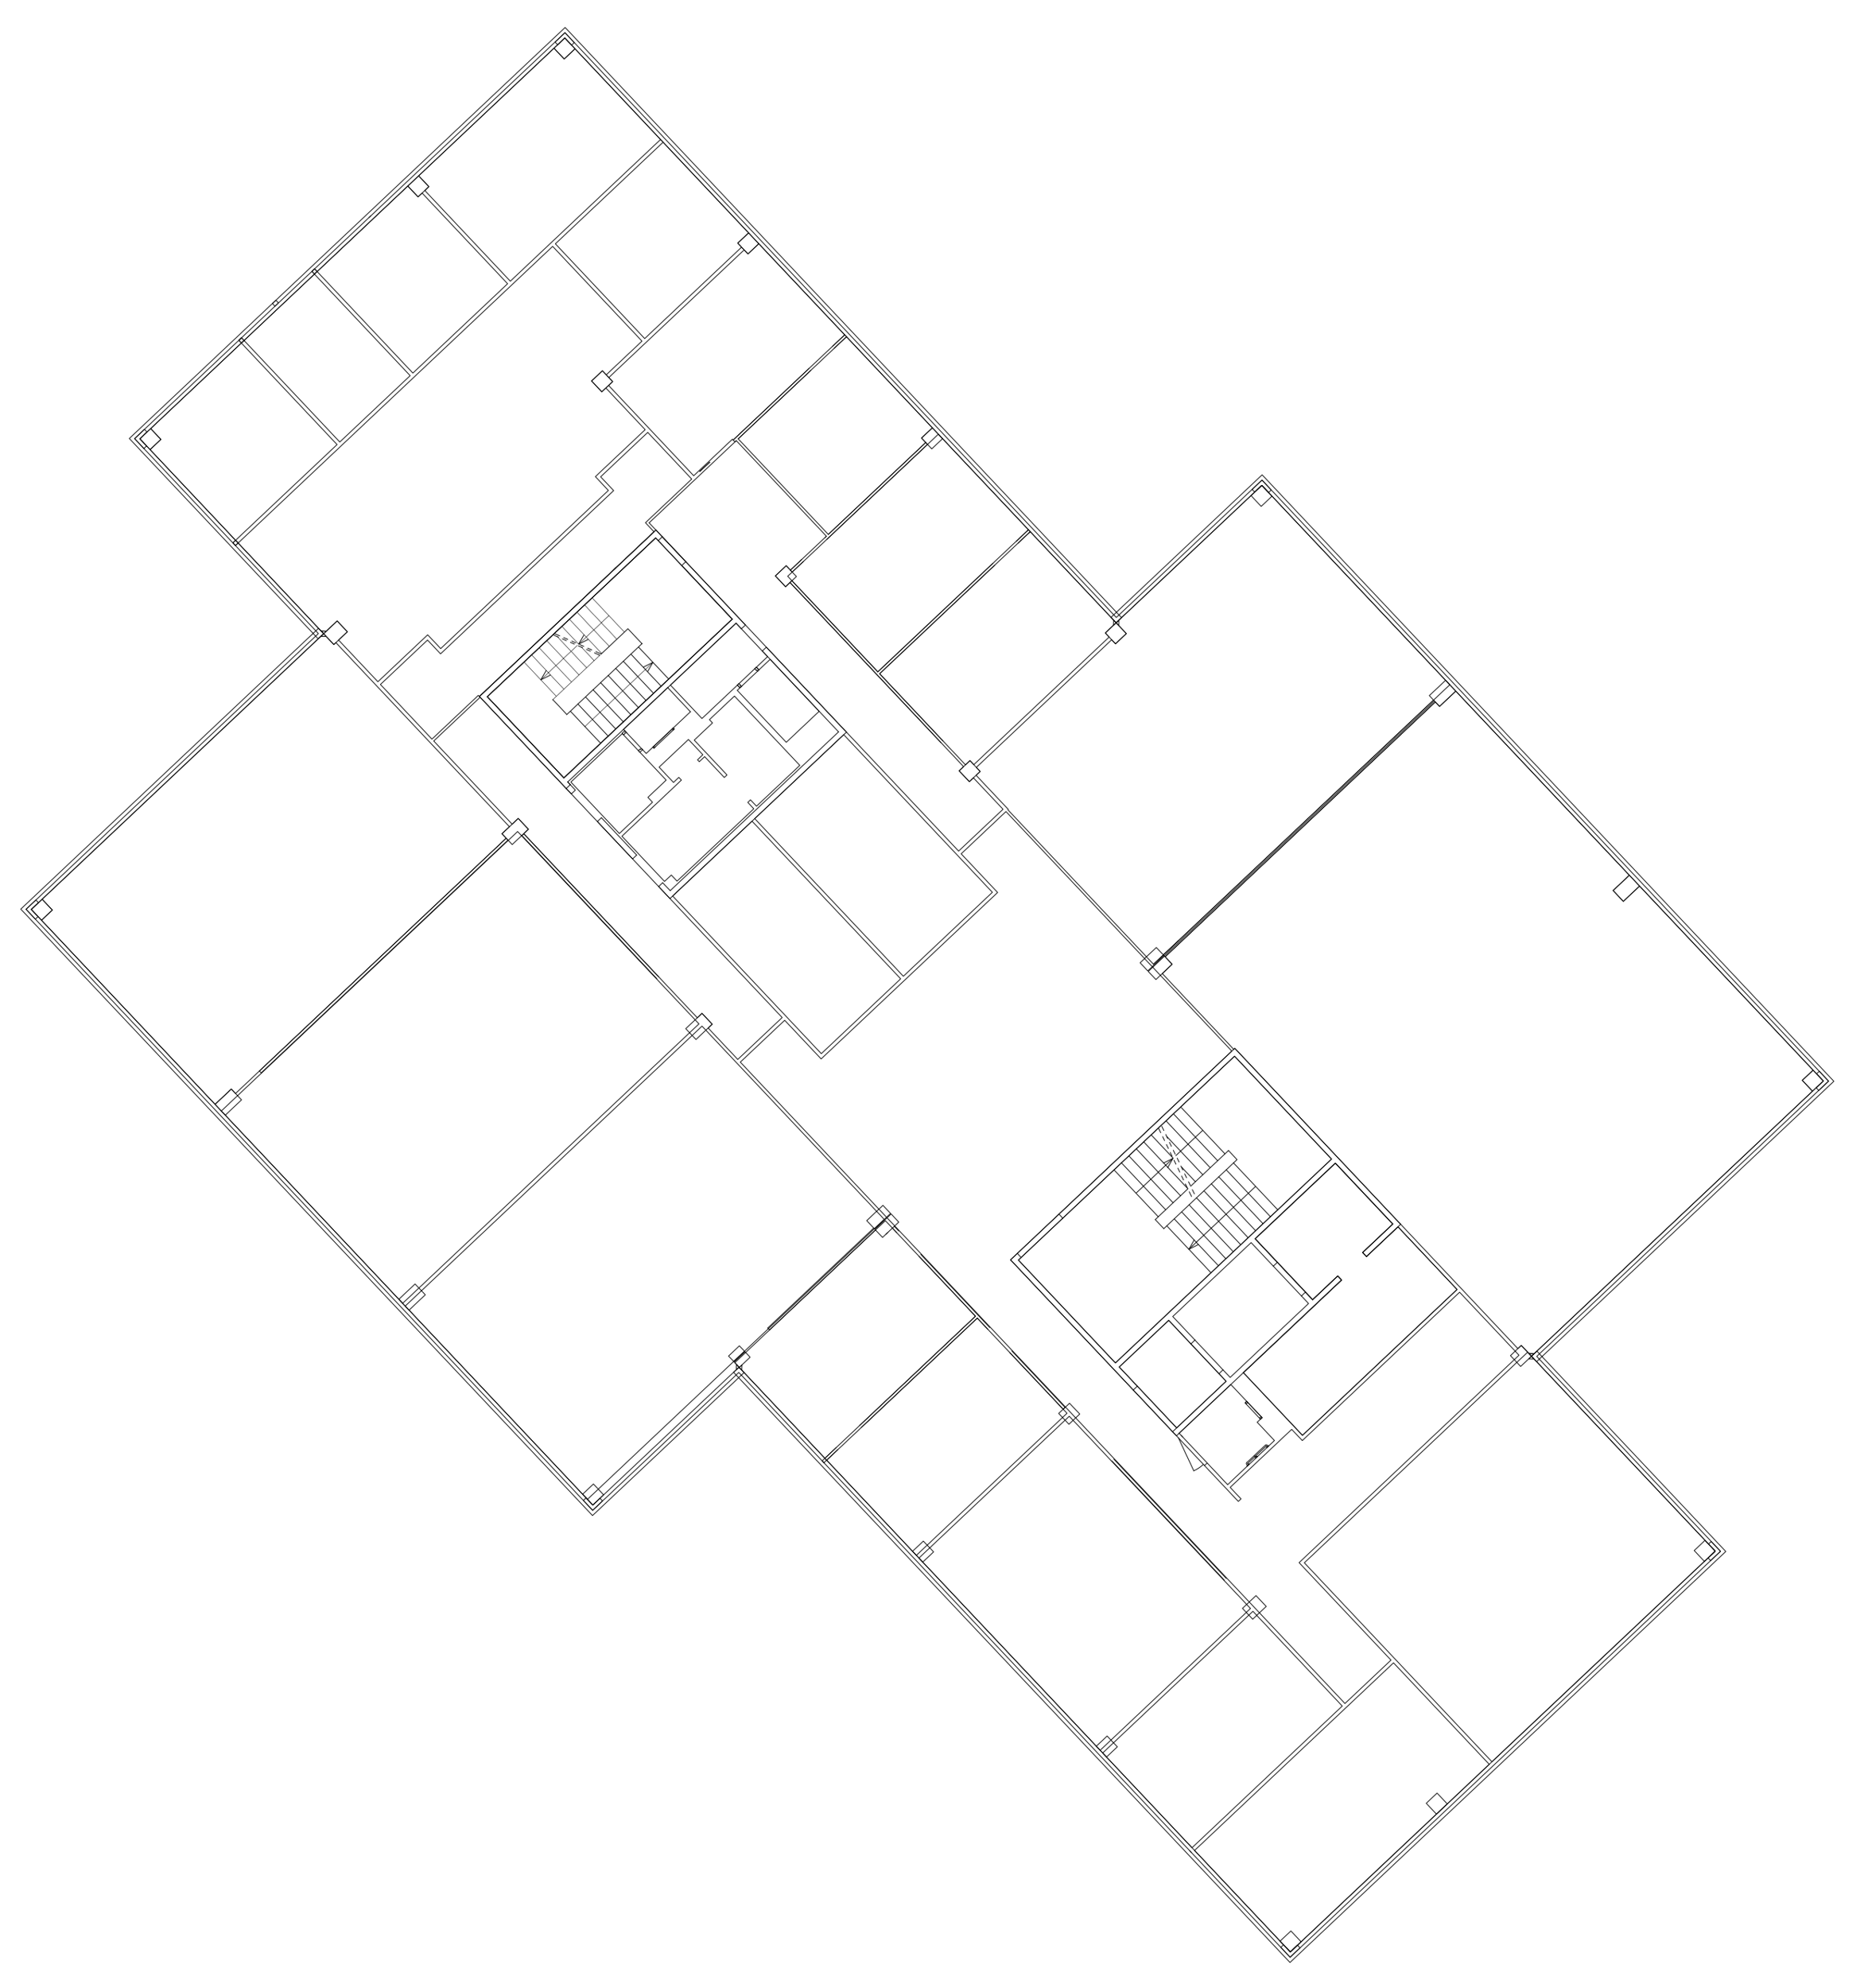<svg id="Layer_1" data-name="Layer 1" xmlns="http://www.w3.org/2000/svg" xmlns:xlink="http://www.w3.org/1999/xlink" viewBox="0 0 639.71 680.73"><defs><style>.cls-1,.cls-3,.cls-4{fill:none;}.cls-2{clip-path:url(#clip-path);}.cls-3,.cls-4{stroke:#010101;stroke-linecap:round;stroke-linejoin:round;}.cls-3{stroke-width:0.25px;}.cls-4{stroke-width:0.15px;}</style><clipPath id="clip-path"><rect class="cls-1" x="27.86" y="-74.61" width="600" height="800" transform="translate(-133.91 313.58) rotate(-43.32)"/></clipPath></defs><g class="cls-2"><line class="cls-3" x1="395.01" y1="330.13" x2="403.63" y2="322.01"/><line class="cls-3" x1="408.81" y1="503.56" x2="403.57" y2="492.33"/></g><g class="cls-2"><polyline class="cls-3" points="221.82 148.04 236.89 164.03 221.04 178.97 223.97 182.08 164.18 238.46 163.82 238.07 147.92 253.06 130.28 234.35 146.41 219.14 150.87 223.87 210.15 167.97 205.69 163.25 221.82 148.04"/><polyline class="cls-3" points="111.75 216.1 109.95 216.04 81.55 185.92 189.26 84.35 219.85 116.8 207.61 128.33 206.3 126.94 202.59 130.44 206.09 134.15 207.48 132.84 220.94 147.11 203.89 163.19 208.34 167.92 150.92 222.07 146.46 217.34 129.41 233.42 115.95 219.15 118.96 216.31 115.46 212.6 111.75 216.1"/><polyline class="cls-3" points="252.07 213.37 262.87 224.82 240.39 246.01 229.59 234.56 252.07 213.37"/><line class="cls-3" x1="195.29" y1="268.66" x2="193.9" y2="269.97"/><path class="cls-3" d="M408.81,503.56a11.4,11.4,0,0,0,3.29-2.19"/><line class="cls-3" x1="405.03" y1="492.01" x2="404.5" y2="491.46"/><line class="cls-3" x1="413.42" y1="500.91" x2="412.49" y2="501.78"/><line class="cls-3" x1="426.95" y1="500.79" x2="433.33" y2="494.78"/><line class="cls-3" x1="433.63" y1="495.09" x2="427.25" y2="501.1"/><line class="cls-3" x1="434.41" y1="494.95" x2="433.76" y2="495.56"/><line class="cls-3" x1="433.94" y1="494.79" x2="434.24" y2="495.11"/><line class="cls-3" x1="433.63" y1="495.09" x2="433.93" y2="495.41"/><polyline class="cls-3" points="433.33 494.78 433.4 494.72 433.48 494.69 433.56 494.66 433.64 494.66 433.73 494.67 433.81 494.69 433.88 494.74 433.94 494.79"/><line class="cls-3" x1="427.25" y1="501.1" x2="427.55" y2="501.42"/><polyline class="cls-3" points="426.94 501.4 426.88 501.33 426.85 501.26 426.82 501.18 426.82 501.09 426.83 501.01 426.86 500.93 426.9 500.85 426.95 500.79"/><line class="cls-3" x1="434.49" y1="495.04" x2="434.41" y2="494.95"/><line class="cls-3" x1="433.85" y1="495.66" x2="433.76" y2="495.56"/><line class="cls-3" x1="434.49" y1="495.04" x2="433.85" y2="495.66"/><line class="cls-3" x1="427.72" y1="501.26" x2="427.07" y2="501.87"/><line class="cls-3" x1="427.8" y1="501.35" x2="427.72" y2="501.26"/><line class="cls-3" x1="427.15" y1="501.97" x2="427.07" y2="501.87"/><line class="cls-3" x1="427.8" y1="501.35" x2="427.15" y2="501.97"/><line class="cls-3" x1="426.94" y1="501.4" x2="427.23" y2="501.72"/><line class="cls-3" x1="430.55" y1="498.59" x2="429.9" y2="499.2"/><line class="cls-3" x1="430.09" y1="498.43" x2="430.38" y2="498.74"/><line class="cls-3" x1="429.77" y1="498.73" x2="430.07" y2="499.04"/><line class="cls-3" x1="430.64" y1="498.68" x2="430.55" y2="498.59"/><line class="cls-3" x1="429.99" y1="499.29" x2="429.9" y2="499.2"/><line class="cls-3" x1="430.64" y1="498.68" x2="429.99" y2="499.29"/><polyline class="cls-3" points="429.45 498.44 429.5 498.44 429.55 498.44 429.6 498.46 429.64 498.49 429.68 498.52 429.71 498.56 429.73 498.6 429.74 498.65 429.75 498.7 429.75 498.75"/><polyline class="cls-3" points="431.3 485.53 431.65 485.9 432.21 485.38 431.86 485 431.3 485.53"/><polyline class="cls-3" points="426.41 480.34 426.76 480.71 427.31 480.19 426.96 479.81 426.41 480.34"/><polyline class="cls-3" points="426.41 480.34 431.65 485.9 432.21 485.38 426.96 479.81 426.41 480.34"/><line class="cls-3" x1="219.67" y1="256.26" x2="219.3" y2="256.61"/><line class="cls-3" x1="219.3" y1="256.61" x2="219.17" y2="256.47"/><line class="cls-3" x1="218.62" y1="257" x2="219.14" y2="257.56"/><line class="cls-3" x1="219.17" y1="256.47" x2="218.62" y2="257"/><line class="cls-3" x1="220.07" y1="256.68" x2="219.67" y2="256.26"/><line class="cls-3" x1="219.14" y1="257.56" x2="220.07" y2="256.68"/><line class="cls-3" x1="214.69" y1="250.98" x2="214.34" y2="250.61"/><line class="cls-3" x1="214.34" y1="250.61" x2="213.97" y2="250.96"/><line class="cls-3" x1="213.97" y1="250.96" x2="214.1" y2="251.1"/><line class="cls-3" x1="213.55" y1="251.62" x2="213.02" y2="251.07"/><line class="cls-3" x1="214.1" y1="251.1" x2="213.55" y2="251.62"/><line class="cls-3" x1="213.95" y1="250.19" x2="214.34" y2="250.61"/><line class="cls-3" x1="213.02" y1="251.07" x2="213.95" y2="250.19"/><polyline class="cls-3" points="193.9 269.97 195.65 271.83 197.04 270.52 195.29 268.66"/><line class="cls-3" x1="218.02" y1="292.76" x2="216.63" y2="294.07"/><line class="cls-3" x1="226.93" y1="302.22" x2="225.54" y2="303.53"/><line class="cls-3" x1="205.96" y1="279.97" x2="204.57" y2="281.28"/><line class="cls-3" x1="193.11" y1="266.34" x2="250.76" y2="211.98"/><line class="cls-3" x1="193.11" y1="266.34" x2="250.76" y2="211.98"/><line class="cls-3" x1="261.06" y1="222.89" x2="262.45" y2="221.58"/><line class="cls-3" x1="253.89" y1="215.29" x2="255.28" y2="213.98"/><line class="cls-3" x1="259.48" y1="229.76" x2="259.13" y2="229.39"/><line class="cls-3" x1="259.13" y1="229.39" x2="258.99" y2="229.52"/><line class="cls-3" x1="258.47" y1="228.97" x2="259.02" y2="228.44"/><line class="cls-3" x1="258.99" y1="229.52" x2="258.47" y2="228.97"/><line class="cls-3" x1="259.9" y1="229.37" x2="259.48" y2="229.76"/><line class="cls-3" x1="259.02" y1="228.44" x2="259.9" y2="229.37"/><line class="cls-3" x1="254.2" y1="234.75" x2="253.82" y2="235.1"/><line class="cls-3" x1="253.82" y1="235.1" x2="253.48" y2="234.72"/><line class="cls-3" x1="253.48" y1="234.72" x2="253.61" y2="234.59"/><line class="cls-3" x1="253.09" y1="234.04" x2="252.53" y2="234.56"/><line class="cls-3" x1="253.61" y1="234.59" x2="253.09" y2="234.04"/><line class="cls-3" x1="253.41" y1="235.49" x2="253.82" y2="235.1"/><line class="cls-3" x1="252.53" y1="234.56" x2="253.41" y2="235.49"/><polyline class="cls-3" points="223.98 255.44 223.61 255.79 223.96 256.16 224.33 255.81 223.98 255.44"/><polyline class="cls-3" points="230.56 249.24 230.19 249.59 230.54 249.96 230.91 249.61 230.56 249.24"/><polyline class="cls-3" points="230.56 249.24 223.61 255.79 223.96 256.16 230.91 249.61 230.56 249.24"/><line class="cls-3" x1="253.41" y1="235.49" x2="252.53" y2="234.56"/><line class="cls-3" x1="259.9" y1="229.37" x2="259.02" y2="228.44"/><line class="cls-3" x1="194.42" y1="267.73" x2="195.29" y2="268.66"/><line class="cls-3" x1="225.54" y1="303.53" x2="229.43" y2="307.65"/><line class="cls-3" x1="204.57" y1="281.28" x2="216.63" y2="294.07"/><line class="cls-3" x1="289.87" y1="250.66" x2="262.45" y2="221.58"/><line class="cls-3" x1="194.42" y1="267.73" x2="252.07" y2="213.37"/><line class="cls-3" x1="195.29" y1="268.66" x2="194.42" y2="267.73"/><line class="cls-3" x1="218.02" y1="292.76" x2="205.96" y2="279.97"/><line class="cls-3" x1="229.51" y1="304.95" x2="226.93" y2="302.22"/><line class="cls-3" x1="287.17" y1="250.58" x2="229.51" y2="304.95"/><line class="cls-3" x1="261.06" y1="222.89" x2="287.17" y2="250.58"/><line class="cls-3" x1="252.07" y1="213.37" x2="253.89" y2="215.29"/><line class="cls-3" x1="289.87" y1="250.66" x2="229.43" y2="307.65"/><polyline class="cls-3" points="212.98 286.31 233.35 267.1 232.47 266.17 230.64 267.9 225.71 262.66 235.76 253.18 240.7 258.41 238.87 260.14 239.48 260.79 241.31 259.06 248.04 266.2 248.97 265.33 237.74 253.41 244 247.51 242.95 246.4 251.52 238.32 273.9 262.05 259.07 276.03 257.01 273.85 256.09 274.73 258.14 276.91 231.86 301.69 229.89 299.6 227.58 301.79 212.98 286.31 212.98 286.31"/><polyline class="cls-3" points="195.5 267.77 213.11 251.16 228.14 267.1 221.88 273 223.46 274.67 212.1 285.38 195.5 267.77 195.5 267.77"/><line class="cls-3" x1="236.45" y1="243.69" x2="236.45" y2="243.69"/><line class="cls-3" x1="228.67" y1="235.44" x2="228.67" y2="235.44"/><line class="cls-3" x1="228.67" y1="235.44" x2="228.67" y2="235.44"/><polyline class="cls-3" points="228.67 235.44 213.51 249.73 221.29 257.98 236.45 243.69 228.67 235.44"/><polyline class="cls-3" points="252.48 236.36 269.26 254.16 280.52 243.54 263.74 225.74 252.48 236.36"/><line class="cls-3" x1="425.8" y1="469.97" x2="425.8" y2="469.97"/><polyline class="cls-3" points="425.8 469.97 446.04 491.43 498.98 441.5 478.75 420.05 467.96 430.22 466.65 428.83 476.97 419.09 457.3 398.24 429.84 424.13 449.51 444.99 458.12 436.87 459.43 438.26 425.8 469.97"/><line class="cls-3" x1="399.01" y1="327.59" x2="399.01" y2="327.59"/><polyline class="cls-3" points="399.01 327.59 401.41 330.14 398.03 333.33 422.49 359.27 422.86 358.92 519.81 461.74 520.97 460.64 523.59 463.43 525.39 463.48 620.7 373.6 617.21 369.89 620.91 366.4 561.48 303.37 555.92 308.61 552.42 304.9 557.98 299.66 498.55 236.63 492.98 241.87 491.54 240.34 399.01 327.59"/><line class="cls-3" x1="243.06" y1="158.22" x2="239.64" y2="161.43"/><line class="cls-3" x1="243.06" y1="158.22" x2="239.64" y2="161.43"/><line class="cls-3" x1="222.3" y1="179.01" x2="222.3" y2="179.01"/><polyline class="cls-3" points="222.3 179.01 251.69 151.3 252.15 150.87 283.01 183.59 270.68 195.21 269.28 193.73 269.24 193.68 265.53 197.18 269.02 200.89 270.55 199.44 329.99 262.48 328.46 263.92 331.96 267.63 333.35 266.32 343.49 277.07 328.28 291.4 222.3 179.01"/><line class="cls-3" x1="148.53" y1="253.71" x2="148.53" y2="253.71"/><polyline class="cls-3" points="148.53 253.71 164.43 238.72 267.85 348.39 252.65 362.73 242.51 351.98 243.9 350.66 240.4 346.96 238.79 348.47 179.35 285.44 180.96 283.92 177.47 280.22 175.38 282.18 148.53 253.71"/><polyline class="cls-3" points="79.75 185.87 80.62 186.79 81.55 185.92 80.67 184.99 79.75 185.87"/><polyline class="cls-3" points="81.78 116.53 82.66 117.45 83.58 116.58 82.71 115.65 81.78 116.53"/><polyline class="cls-3" points="106.81 92.93 107.68 93.85 108.61 92.98 107.73 92.05 106.81 92.93"/><polyline class="cls-3" points="425.49 550.67 428.99 554.38 433.62 550.01 430.13 546.3 425.49 550.67"/><polyline class="cls-3" points="110.83 216.97 114.32 220.68 118.96 216.31 115.46 212.6 110.83 216.97"/><polyline class="cls-3" points="208.41 131.96 209.8 130.65 208.49 129.26 254.84 85.56 256.15 86.95 259.85 83.45 289.27 114.64 251.08 150.65 250.81 150.38 237.56 162.88 208.41 131.96"/><line class="cls-3" x1="251.08" y1="150.65" x2="251.69" y2="151.3"/><line class="cls-3" x1="403.8" y1="490.71" x2="403.8" y2="490.71"/><polyline class="cls-3" points="403.8 490.71 421.5 474.02 432.21 485.38 430.54 486.95 436.44 493.21 420.41 508.33 403.8 490.71"/><line class="cls-3" x1="111.7" y1="217.9" x2="111.7" y2="217.9"/><polyline class="cls-3" points="111.7 217.9 109.9 217.85 108.97 218.72 14.43 307.88 17.92 311.58 14.21 315.08 73.65 378.11 79.21 372.87 80.65 374.4 173.35 286.99 171.91 285.46 174.46 283.06 115.02 220.02 114.32 220.68 111.7 217.9"/><polyline class="cls-3" points="82.66 117.45 51.6 146.74 55.1 150.44 51.39 153.94 80.67 184.99 115.43 152.22 82.66 117.45"/><line class="cls-3" x1="107.68" y1="93.85" x2="107.68" y2="93.85"/><polyline class="cls-3" points="107.68 93.85 140.46 128.62 116.36 151.34 83.58 116.58 107.68 93.85"/><polyline class="cls-3" points="173.83 97.15 144.55 66.1 143.16 67.41 139.66 63.7 108.61 92.98 141.39 127.74 173.83 97.15 173.83 97.15"/><line class="cls-3" x1="227.08" y1="48.69" x2="227.08" y2="48.69"/><polyline class="cls-3" points="227.08 48.69 256.36 79.74 252.65 83.24 253.96 84.63 220.78 115.92 190.19 83.48 227.08 48.69"/><line class="cls-3" x1="189.72" y1="16.5" x2="189.72" y2="16.5"/><polyline class="cls-3" points="189.72 16.5 193.21 20.21 196.92 16.71 226.2 47.76 174.76 96.28 145.48 65.22 146.87 63.91 143.37 60.2 189.72 16.5"/><line class="cls-3" x1="458.12" y1="436.87" x2="459.43" y2="438.26"/><line class="cls-3" x1="466.65" y1="428.83" x2="467.96" y2="430.22"/><polyline class="cls-3" points="224.54 184.17 250.76 211.98 193.11 266.34 166.88 238.54 224.54 184.17"/><polyline class="cls-3" points="422.78 361.62 455.99 396.85 381.98 466.64 348.76 431.42 422.78 361.62"/><polyline class="cls-3" points="257.54 281.15 308.44 335.13 281.26 360.76 230.36 306.78 257.54 281.15"/><polyline class="cls-3" points="258.46 280.28 309.36 334.25 339.84 305.51 288.94 251.54 258.46 280.28"/><polyline class="cls-3" points="352.81 182.03 382.22 213.22 378.52 216.72 379.83 218.11 333.48 261.81 332.17 260.42 330.64 261.87 301.23 230.67 352.81 182.03"/><polyline class="cls-3" points="300.62 230.03 269.76 197.3 321.35 148.66 352.2 181.38 300.62 230.03"/><polyline class="cls-3" points="432.12 166.18 496.49 234.45 395.01 330.13 345.15 277.25 345.29 277.12 334.27 265.44 335.67 264.13 334.35 262.74 380.7 219.04 382.01 220.43 385.72 216.93 382.22 213.22 432.12 166.18"/><polyline class="cls-3" points="400.23 452.06 419.89 472.92 402.95 488.89 383.29 468.03 400.23 452.06"/><polyline class="cls-3" points="499.85 442.43 520.19 464 444.88 535.02 476.35 568.39 460.59 583.25 253.52 363.65 268.72 349.32 281.2 362.56 341.64 305.57 329.16 292.33 344.5 277.86 421.84 359.88 346.06 431.34 424.07 514.06 424.99 513.19 421.28 509.25 442.35 489.38 445.98 493.23 499.85 442.43"/><polyline class="cls-3" points="510.92 603.2 446.68 535.07 523.15 462.96 587.4 531.09 510.92 603.2"/><polyline class="cls-3" points="477.22 569.32 510 604.08 441.87 668.32 409.09 633.56 477.22 569.32"/><polyline class="cls-3" points="377.62 600.19 408.21 632.63 459.66 584.12 429.07 551.68 377.62 600.19"/><polyline class="cls-3" points="366.18 484.89 428.24 550.71 376.75 599.26 314.69 533.45 366.18 484.89"/><polyline class="cls-3" points="334.68 451.3 365.4 483.88 313.81 532.52 283.09 499.94 334.68 451.3"/><polyline class="cls-3" points="282.48 499.29 251.63 466.57 303.21 417.93 334.06 450.65 282.48 499.29"/><polyline class="cls-3" points="138.77 447.17 201.18 513.35 302.82 417.51 240.41 351.33 138.77 447.17"/><polyline class="cls-3" points="75.79 380.38 137.89 446.24 239.36 350.56 177.26 284.7 75.79 380.38"/><line class="cls-3" x1="81.78" y1="116.53" x2="82.71" y2="115.65"/><line class="cls-3" x1="289.88" y1="115.29" x2="289.88" y2="115.29"/><polyline class="cls-3" points="289.88 115.29 319.29 146.48 315.58 149.98 317.02 151.51 283.65 182.97 252.8 150.25 289.88 115.29"/><polyline class="cls-3" points="79.75 185.87 80.62 186.79 81.55 185.92 80.67 184.99 79.75 185.87"/><polyline class="cls-3" points="81.78 116.53 82.66 117.45 83.58 116.58 82.71 115.65 81.78 116.53"/><polyline class="cls-3" points="106.81 92.93 107.68 93.85 108.61 92.98 107.73 92.05 106.81 92.93"/><line class="cls-3" x1="226.81" y1="183.79" x2="234.85" y2="192.31"/><line class="cls-3" x1="233.46" y1="193.62" x2="225.41" y2="185.1"/><line class="cls-3" x1="226.81" y1="183.79" x2="234.85" y2="192.31"/><polyline class="cls-3" points="188.48 231.13 185.21 232.76 187.03 229.6"/></g><g class="cls-2"><line class="cls-4" x1="197.71" y1="220.98" x2="185.21" y2="232.76"/></g><g class="cls-2"><line class="cls-3" x1="189.32" y1="239.54" x2="194.12" y2="244.63"/><line class="cls-3" x1="215.04" y1="215.28" x2="219.85" y2="220.38"/><polyline class="cls-3" points="220.33 228.41 223.6 226.78 221.78 229.94"/><polyline class="cls-3" points="201.43 218.92 198.16 220.55 199.97 217.38"/><line class="cls-3" x1="205.42" y1="224.35" x2="203.57" y2="223.55"/><line class="cls-3" x1="202.2" y1="222.94" x2="200.83" y2="222.34"/><line class="cls-3" x1="199.46" y1="221.74" x2="198.08" y2="221.14"/><line class="cls-3" x1="196.71" y1="220.54" x2="195.34" y2="219.94"/><line class="cls-3" x1="193.97" y1="219.34" x2="192.59" y2="218.74"/><line class="cls-3" x1="191.22" y1="218.14" x2="189.38" y2="217.33"/><line class="cls-3" x1="219.85" y1="220.38" x2="219.85" y2="220.38"/><line class="cls-3" x1="219.85" y1="220.38" x2="194.12" y2="244.63"/></g><g class="cls-2"><line class="cls-4" x1="189.32" y1="239.54" x2="189.32" y2="239.54"/><line class="cls-4" x1="205.42" y1="224.35" x2="189.32" y2="239.54"/></g><g class="cls-2"><line class="cls-3" x1="215.04" y1="215.28" x2="205.88" y2="223.92"/><line class="cls-3" x1="205.88" y1="223.92" x2="204.04" y2="223.11"/><line class="cls-3" x1="202.66" y1="222.51" x2="201.29" y2="221.91"/><line class="cls-3" x1="199.92" y1="221.31" x2="198.55" y2="220.7"/><line class="cls-3" x1="197.17" y1="220.1" x2="195.8" y2="219.5"/><line class="cls-3" x1="194.43" y1="218.9" x2="193.06" y2="218.3"/><line class="cls-3" x1="191.69" y1="217.7" x2="189.84" y2="216.89"/><line class="cls-3" x1="218.64" y1="221.51" x2="229" y2="232.5"/><line class="cls-3" x1="216.05" y1="223.96" x2="226.41" y2="234.94"/><line class="cls-3" x1="213.46" y1="226.4" x2="223.82" y2="237.38"/><line class="cls-3" x1="210.87" y1="228.84" x2="221.23" y2="239.83"/><line class="cls-3" x1="208.28" y1="231.28" x2="218.64" y2="242.27"/><line class="cls-3" x1="205.69" y1="233.73" x2="216.05" y2="244.71"/><line class="cls-3" x1="203.1" y1="236.17" x2="213.46" y2="247.15"/><line class="cls-3" x1="200.51" y1="238.61" x2="210.87" y2="249.6"/><line class="cls-3" x1="197.92" y1="241.06" x2="208.28" y2="252.04"/></g><g class="cls-2"><line class="cls-4" x1="202.78" y1="204.69" x2="213.83" y2="216.42"/><line class="cls-4" x1="200.19" y1="207.13" x2="211.24" y2="218.86"/><line class="cls-4" x1="197.6" y1="209.58" x2="208.65" y2="221.3"/><line class="cls-4" x1="195.01" y1="212.02" x2="206.06" y2="223.74"/><line class="cls-4" x1="199.16" y1="221.61" x2="203.47" y2="226.19"/><line class="cls-4" x1="192.42" y1="214.46" x2="198.13" y2="220.52"/><line class="cls-4" x1="190.82" y1="217.96" x2="200.88" y2="228.63"/><line class="cls-4" x1="187.24" y1="219.35" x2="198.29" y2="231.07"/><line class="cls-4" x1="184.65" y1="221.79" x2="195.7" y2="233.51"/><line class="cls-4" x1="182.06" y1="224.23" x2="193.11" y2="235.96"/><line class="cls-4" x1="208.52" y1="210.79" x2="198.18" y2="220.54"/></g><g class="cls-2"><line class="cls-3" x1="195.33" y1="243.5" x2="205.69" y2="254.48"/></g><g class="cls-2"><line class="cls-4" x1="179.47" y1="226.67" x2="190.52" y2="238.4"/><line class="cls-4" x1="200.29" y1="248.76" x2="223.6" y2="226.78"/></g><g class="cls-2"><line class="cls-3" x1="225.41" y1="185.1" x2="224.54" y2="184.17"/><line class="cls-3" x1="225.41" y1="185.1" x2="226.86" y2="183.73"/><line class="cls-3" x1="234.85" y1="192.31" x2="233.46" y2="193.62"/><line class="cls-3" x1="363.96" y1="417.08" x2="349.69" y2="430.54"/><line class="cls-3" x1="362.65" y1="415.69" x2="348.38" y2="429.15"/><line class="cls-3" x1="388.1" y1="475.92" x2="401.56" y2="490.2"/><line class="cls-3" x1="389.49" y1="474.61" x2="402.95" y2="488.89"/><line class="cls-3" x1="418.83" y1="469.01" x2="409.22" y2="458.81"/><line class="cls-3" x1="407.83" y1="460.12" x2="417.44" y2="470.32"/><line class="cls-3" x1="436.05" y1="433.51" x2="437.44" y2="432.2"/><line class="cls-3" x1="445.67" y1="443.71" x2="447.06" y2="442.39"/><line class="cls-3" x1="407.83" y1="460.12" x2="409.22" y2="458.81"/><line class="cls-3" x1="417.44" y1="470.32" x2="418.83" y2="469.01"/><polyline class="cls-3" points="417.44 470.32 419.89 472.92 402.95 488.89"/><polyline class="cls-3" points="389.49 474.61 383.29 468.03 400.23 452.06 407.83 460.12"/><polyline class="cls-3" points="409.22 458.81 401.62 450.75 428.45 425.44 448.12 446.3 421.28 471.61 418.83 469.01"/><line class="cls-3" x1="458.12" y1="436.87" x2="449.51" y2="444.99"/><polyline class="cls-3" points="474.73 416.71 476.97 419.09 466.65 428.83"/><line class="cls-3" x1="449.51" y1="444.99" x2="449.51" y2="444.99"/><polyline class="cls-3" points="449.51 444.99 429.84 424.13 457.3 398.24 474.73 416.71"/><line class="cls-3" x1="389.49" y1="474.61" x2="388.1" y2="475.92"/><line class="cls-3" x1="402.95" y1="488.89" x2="401.56" y2="490.2"/><line class="cls-3" x1="349.69" y1="430.54" x2="348.38" y2="429.15"/><line class="cls-3" x1="363.96" y1="417.08" x2="362.65" y2="415.69"/><polyline class="cls-3" points="410.4 426.1 407.13 427.73 408.95 424.56"/><polyline class="cls-3" points="398.44 398.21 401.71 396.58 399.89 399.75"/><line class="cls-3" x1="409.02" y1="408.75" x2="408.32" y2="407.31"/><line class="cls-3" x1="407.67" y1="405.96" x2="407.02" y2="404.61"/><line class="cls-3" x1="406.37" y1="403.26" x2="405.72" y2="401.92"/><line class="cls-3" x1="405.07" y1="400.57" x2="404.42" y2="399.22"/><line class="cls-3" x1="403.77" y1="397.87" x2="403.12" y2="396.52"/><line class="cls-3" x1="402.46" y1="395.17" x2="401.81" y2="393.82"/><line class="cls-3" x1="401.16" y1="392.47" x2="400.51" y2="391.12"/><line class="cls-3" x1="399.86" y1="389.77" x2="399.21" y2="388.42"/><line class="cls-3" x1="398.56" y1="387.07" x2="397.87" y2="385.64"/><line class="cls-3" x1="408.04" y1="409.66" x2="407.26" y2="408.05"/><line class="cls-3" x1="406.61" y1="406.7" x2="405.96" y2="405.35"/><line class="cls-3" x1="405.31" y1="404" x2="404.66" y2="402.65"/><line class="cls-3" x1="404.01" y1="401.3" x2="403.36" y2="399.95"/><line class="cls-3" x1="402.71" y1="398.6" x2="402.06" y2="397.25"/><line class="cls-3" x1="401.41" y1="395.9" x2="400.75" y2="394.56"/><line class="cls-3" x1="400.1" y1="393.21" x2="399.45" y2="391.86"/><line class="cls-3" x1="398.8" y1="390.51" x2="398.15" y2="389.16"/><line class="cls-3" x1="397.5" y1="387.81" x2="396.72" y2="386.19"/><line class="cls-3" x1="402.67" y1="395.67" x2="411.89" y2="386.99"/><line class="cls-3" x1="389.04" y1="408.53" x2="401.7" y2="396.59"/><line class="cls-3" x1="430" y1="406.19" x2="408.33" y2="426.6"/><line class="cls-3" x1="408.33" y1="426.6" x2="407.14" y2="427.72"/><line class="cls-3" x1="395.63" y1="417.56" x2="398.55" y2="420.67"/><line class="cls-3" x1="396.65" y1="416.6" x2="381.5" y2="400.54"/><line class="cls-3" x1="423.63" y1="397.03" x2="420.7" y2="393.92"/><line class="cls-3" x1="398.55" y1="420.67" x2="423.63" y2="397.03"/><line class="cls-3" x1="407.75" y1="406.13" x2="420.7" y2="393.92"/><line class="cls-3" x1="395.63" y1="417.56" x2="406.78" y2="407.05"/><line class="cls-3" x1="399.19" y1="414.2" x2="384.05" y2="398.14"/><line class="cls-3" x1="414.72" y1="435.77" x2="399.57" y2="419.71"/><line class="cls-3" x1="437.57" y1="414.22" x2="422.42" y2="398.16"/><line class="cls-3" x1="419.5" y1="395.06" x2="404.35" y2="379"/><line class="cls-3" x1="417.26" y1="433.37" x2="402.12" y2="417.31"/><line class="cls-3" x1="419.81" y1="430.97" x2="404.66" y2="414.91"/><line class="cls-3" x1="422.35" y1="428.57" x2="407.21" y2="412.51"/><line class="cls-3" x1="424.89" y1="426.17" x2="409.75" y2="410.11"/><line class="cls-3" x1="427.44" y1="423.77" x2="412.29" y2="407.71"/><line class="cls-3" x1="429.98" y1="421.37" x2="414.84" y2="405.31"/><line class="cls-3" x1="432.53" y1="418.97" x2="417.38" y2="402.92"/><line class="cls-3" x1="435.07" y1="416.58" x2="419.93" y2="400.52"/><line class="cls-3" x1="417" y1="397.41" x2="401.85" y2="381.35"/><line class="cls-3" x1="414.45" y1="399.81" x2="399.31" y2="383.75"/><line class="cls-3" x1="411.91" y1="402.21" x2="399.55" y2="389.1"/><line class="cls-3" x1="401.73" y1="396.51" x2="394.22" y2="388.55"/><line class="cls-3" x1="409.37" y1="404.61" x2="404.65" y2="399.6"/><line class="cls-3" x1="406.82" y1="407.01" x2="391.68" y2="390.95"/><line class="cls-3" x1="404.28" y1="409.41" x2="389.14" y2="393.35"/><line class="cls-3" x1="401.73" y1="411.8" x2="386.59" y2="395.75"/><polyline class="cls-3" points="528.07 464.46 526.32 462.6 524.46 464.35 526.21 466.2 528.07 464.46"/><line class="cls-3" x1="623.02" y1="366.77" x2="623.02" y2="366.77"/><polyline class="cls-3" points="623.02 366.77 622.1 367.65 624.41 370.11 621.96 372.42 622.83 373.35 626.21 370.16 623.02 366.77"/><line class="cls-3" x1="524.46" y1="464.35" x2="524.46" y2="464.35"/><polyline class="cls-3" points="524.46 464.35 523.59 463.43 525.39 463.48 524.46 464.35 525.34 465.28 523.54 465.23 524.46 464.35"/><line class="cls-3" x1="281.55" y1="500.17" x2="282.16" y2="500.81"/><polyline class="cls-3" points="253.16 468.19 254.08 467.32 254.03 469.12 253.16 468.19"/><polyline class="cls-3" points="252.21 467.15 253.09 468.08 252.16 468.95 252.21 467.15"/><polyline class="cls-3" points="252.96 471.7 254.81 469.95 253.07 468.1 251.21 469.85 252.96 471.7"/><line class="cls-3" x1="407.42" y1="633.65" x2="408.03" y2="634.29"/><line class="cls-3" x1="283.09" y1="499.94" x2="282.48" y2="499.29"/><polyline class="cls-3" points="94.49 102.8 93.28 103.93 94.16 104.86 95.36 103.72 94.49 102.8"/><line class="cls-3" x1="127.04" y1="73.85" x2="126.39" y2="74.47"/><line class="cls-3" x1="195.74" y1="15.46" x2="195.74" y2="15.46"/><line class="cls-3" x1="195.74" y1="15.46" x2="195.74" y2="15.46"/><polyline class="cls-3" points="190.09 14.39 190.97 15.32 193.43 13 195.74 15.46 196.67 14.59 193.48 11.2 190.09 14.39"/><line class="cls-3" x1="49.28" y1="153.56" x2="49.28" y2="153.56"/><polyline class="cls-3" points="49.28 153.56 50.21 152.69 47.89 150.23 50.35 147.92 49.48 146.99 46.09 150.18 49.28 153.56"/><polyline class="cls-3" points="47.89 150.23 51.39 153.94 55.1 150.44 51.6 146.74 47.89 150.23"/><polyline class="cls-3" points="139.66 63.7 143.16 67.41 146.87 63.91 143.37 60.2 139.66 63.7"/><polyline class="cls-3" points="189.72 16.5 193.21 20.21 196.92 16.71 193.43 13 189.72 16.5"/><polyline class="cls-3" points="251.43 466.32 253.18 468.17 256.88 464.68 255.13 462.82 251.43 466.32"/><polyline class="cls-3" points="249.5 464.28 251.25 466.13 254.96 462.64 253.21 460.78 249.5 464.28"/><polyline class="cls-3" points="202.59 130.44 206.09 134.15 209.8 130.65 206.3 126.94 202.59 130.44"/><polyline class="cls-3" points="489.49 238.16 492.98 241.87 498.55 236.63 495.05 232.92 489.49 238.16"/><polyline class="cls-3" points="552.42 304.9 555.92 308.61 561.48 303.37 557.98 299.66 552.42 304.9"/><polyline class="cls-3" points="395.99 324.4 398.62 327.18 393.06 332.42 390.43 329.64 395.99 324.4"/><polyline class="cls-3" points="398.79 327.36 401.41 330.14 395.85 335.39 393.23 332.61 398.79 327.36"/><polyline class="cls-3" points="171.91 285.46 175.4 289.17 180.96 283.92 177.47 280.22 171.91 285.46"/><polyline class="cls-3" points="234.84 352.2 238.34 355.91 243.9 350.66 240.4 346.96 234.84 352.2"/><polyline class="cls-3" points="73.65 378.11 77.15 381.82 82.71 376.57 79.21 372.87 73.65 378.11"/><polyline class="cls-3" points="136.58 444.85 140.08 448.56 145.64 443.31 142.14 439.61 136.58 444.85"/><polyline class="cls-3" points="296.81 417.92 299.43 420.7 304.99 415.46 302.37 412.68 296.81 417.92"/><polyline class="cls-3" points="299.61 420.89 302.23 423.67 307.79 418.42 305.17 415.64 299.61 420.89"/><polyline class="cls-3" points="328.46 263.92 331.96 267.63 335.67 264.13 332.17 260.42 328.46 263.92"/><polyline class="cls-3" points="107.22 216.87 109.08 215.12 110.83 216.97 108.97 218.72 107.22 216.87"/><line class="cls-3" x1="110.83" y1="216.97" x2="110.83" y2="216.97"/><polyline class="cls-3" points="110.83 216.97 111.75 216.1 109.95 216.04 110.83 216.97 109.9 217.85 111.7 217.9 110.83 216.97"/><polyline class="cls-3" points="382.33 209.62 384.08 211.48 382.22 213.22 380.48 211.37 382.33 209.62"/><line class="cls-3" x1="382.22" y1="213.22" x2="382.22" y2="213.22"/><polyline class="cls-3" points="382.22 213.22 383.1 214.15 383.15 212.35 382.22 213.22 381.35 212.3 381.3 214.1 382.22 213.22"/><polyline class="cls-3" points="428.79 167.57 429.66 168.49 432.12 166.18 434.43 168.63 435.36 167.76 432.17 164.38 428.79 167.57"/><line class="cls-3" x1="8.92" y1="311.32" x2="8.92" y2="311.32"/><polyline class="cls-3" points="8.92 311.32 12.11 314.7 13.03 313.83 10.72 311.37 13.17 309.06 12.3 308.13 8.92 311.32"/><line class="cls-3" x1="202.96" y1="517.1" x2="202.96" y2="517.1"/><polyline class="cls-3" points="202.96 517.1 199.77 513.72 200.7 512.84 203.01 515.3 205.47 512.98 206.34 513.91 202.96 517.1"/><line class="cls-3" x1="441.81" y1="670.12" x2="441.81" y2="670.12"/><polyline class="cls-3" points="441.81 670.12 438.62 666.74 439.55 665.86 441.87 668.32 444.32 666 445.2 666.93 441.81 670.12"/><line class="cls-3" x1="589.2" y1="531.14" x2="589.2" y2="531.14"/><polyline class="cls-3" points="589.2 531.14 585.81 534.33 584.94 533.41 587.4 531.09 585.08 528.63 586.01 527.76 589.2 531.14"/><polyline class="cls-3" points="591 531.2 441.76 671.92 252.96 471.7 202.91 518.9 7.12 311.26 107.22 216.87 44.29 150.13 193.53 9.4 382.33 209.62 432.22 162.57 628.01 370.21 528.07 464.46 591 531.2"/><polyline class="cls-3" points="589.2 531.14 441.81 670.12 253.01 469.9 202.96 517.1 8.92 311.32 109.03 216.92 46.09 150.18 193.48 11.2 382.28 211.42 432.17 164.38 626.21 370.16 526.26 464.4 589.2 531.14"/><polyline class="cls-3" points="587.4 531.09 441.87 668.32 253.07 468.1 203.01 515.3 10.72 311.37 110.83 216.97 47.89 150.23 193.43 13 382.22 213.22 432.12 166.18 624.41 370.11 524.46 464.35 587.4 531.09"/><polyline class="cls-3" points="388.1 475.92 346.06 431.34 348.38 429.15"/><polyline class="cls-3" points="459.43 438.26 402.88 491.59 401.56 490.2"/><line class="cls-3" x1="479.67" y1="419.17" x2="479.67" y2="419.17"/><line class="cls-3" x1="479.67" y1="419.17" x2="467.96" y2="430.22"/><polyline class="cls-3" points="362.65 415.69 422.86 358.92 479.67 419.17"/><polyline class="cls-3" points="363.96 417.08 422.78 361.62 455.99 396.85 381.98 466.64 348.76 431.42 349.69 430.54"/><line class="cls-3" x1="164.18" y1="238.46" x2="193.9" y2="269.97"/><line class="cls-3" x1="224.62" y1="181.47" x2="164.18" y2="238.46"/><line class="cls-3" x1="166.88" y1="238.54" x2="193.11" y2="266.34"/><line class="cls-3" x1="224.54" y1="184.17" x2="166.88" y2="238.54"/><line class="cls-3" x1="250.76" y1="211.98" x2="233.46" y2="193.62"/><line class="cls-3" x1="234.85" y1="192.31" x2="255.28" y2="213.98"/><line class="cls-3" x1="224.62" y1="181.47" x2="226.81" y2="183.79"/><line class="cls-3" x1="164.18" y1="238.46" x2="224.62" y2="181.47"/><line class="cls-3" x1="166.88" y1="238.54" x2="193.11" y2="266.34"/><line class="cls-3" x1="224.54" y1="184.17" x2="166.88" y2="238.54"/><line class="cls-3" x1="250.76" y1="211.98" x2="233.46" y2="193.62"/><polyline class="cls-3" points="362.56 483.93 366.06 487.64 369.76 484.14 366.27 480.44 362.56 483.93"/><polyline class="cls-3" points="199.52 511.59 203.01 515.3 206.72 511.8 203.22 508.1 199.52 511.59"/><polyline class="cls-3" points="10.72 311.37 14.21 315.08 17.92 311.58 14.43 307.88 10.72 311.37"/><polyline class="cls-3" points="265.53 197.18 269.02 200.89 272.73 197.39 269.24 193.68 265.53 197.18"/><polyline class="cls-3" points="312.5 531.13 316 534.84 319.71 531.34 316.21 527.64 312.5 531.13"/><polyline class="cls-3" points="375.44 597.87 378.93 601.58 382.64 598.08 379.14 594.38 375.44 597.87"/><polyline class="cls-3" points="438.37 664.61 441.87 668.32 445.57 664.82 442.08 661.12 438.37 664.61"/><polyline class="cls-3" points="488.43 617.41 491.92 621.12 495.63 617.62 492.13 613.92 488.43 617.41"/><polyline class="cls-3" points="580.19 530.88 583.69 534.59 587.4 531.09 583.9 527.38 580.19 530.88"/><polyline class="cls-3" points="517.26 464.14 520.76 467.85 524.46 464.35 520.97 460.64 517.26 464.14"/><polyline class="cls-3" points="617.21 369.89 620.7 373.6 624.41 370.11 620.91 366.4 617.21 369.89"/><polyline class="cls-3" points="428.41 169.67 431.9 173.38 435.61 169.88 432.12 166.18 428.41 169.67"/><polyline class="cls-3" points="378.52 216.72 382.01 220.43 385.72 216.93 382.22 213.22 378.52 216.72"/><polyline class="cls-3" points="315.58 149.98 319.08 153.69 322.79 150.19 319.29 146.48 315.58 149.98"/><polyline class="cls-3" points="252.65 83.24 256.15 86.95 259.85 83.45 256.36 79.74 252.65 83.24"/><line class="cls-3" x1="340.62" y1="193.53" x2="301.23" y2="230.67"/><line class="cls-3" x1="352.81" y1="182.03" x2="348.64" y2="185.97"/><line class="cls-3" x1="340.01" y1="192.88" x2="300.61" y2="230.02"/><line class="cls-3" x1="352.2" y1="181.38" x2="348.03" y2="185.32"/><line class="cls-3" x1="277.08" y1="126.14" x2="251.08" y2="150.65"/><line class="cls-3" x1="289.27" y1="114.64" x2="285.1" y2="118.58"/><line class="cls-3" x1="317.03" y1="151.51" x2="283.66" y2="182.98"/><line class="cls-3" x1="317.64" y1="152.16" x2="283.15" y2="184.67"/><line class="cls-3" x1="277.69" y1="126.79" x2="252.8" y2="150.25"/><line class="cls-3" x1="289.88" y1="115.29" x2="285.71" y2="119.22"/><line class="cls-3" x1="364.74" y1="481.88" x2="364.09" y2="482.49"/><line class="cls-3" x1="282.16" y1="500.81" x2="281.55" y2="500.17"/><line class="cls-3" x1="303.99" y1="422.01" x2="303.34" y2="422.62"/><line class="cls-3" x1="89.45" y1="367.33" x2="88.83" y2="366.68"/><line class="cls-3" x1="173.96" y1="287.64" x2="173.35" y2="286.99"/><line class="cls-3" x1="179.35" y1="285.44" x2="178.7" y2="286.05"/><line class="cls-3" x1="223.14" y1="182.87" x2="222.49" y2="183.48"/><line class="cls-3" x1="271.2" y1="198.83" x2="270.55" y2="199.44"/><line class="cls-3" x1="271.29" y1="195.86" x2="270.68" y2="195.21"/><line class="cls-3" x1="352.81" y1="182.03" x2="352.2" y2="181.38"/><line class="cls-3" x1="317.64" y1="152.16" x2="317.03" y2="151.51"/><line class="cls-3" x1="289.27" y1="114.64" x2="289.88" y2="115.29"/><line class="cls-3" x1="210.92" y1="194.38" x2="210.27" y2="195"/><line class="cls-3" x1="208.27" y1="132.09" x2="207.62" y2="132.7"/><line class="cls-3" x1="208.36" y1="129.12" x2="207.75" y2="128.47"/><line class="cls-3" x1="254.7" y1="85.42" x2="254.09" y2="84.77"/><line class="cls-3" x1="226.95" y1="48.55" x2="226.33" y2="47.9"/><line class="cls-3" x1="295" y1="488.71" x2="334.68" y2="451.3"/><line class="cls-3" x1="282.16" y1="500.81" x2="286.98" y2="496.27"/><line class="cls-3" x1="294.39" y1="488.06" x2="334.06" y2="450.65"/><line class="cls-3" x1="281.55" y1="500.17" x2="286.37" y2="495.62"/><line class="cls-3" x1="307.12" y1="422.07" x2="305.61" y2="420.48"/><line class="cls-3" x1="334.06" y1="450.65" x2="314.68" y2="430.09"/><line class="cls-3" x1="338.29" y1="455.13" x2="334.68" y2="451.3"/><line class="cls-3" x1="364.09" y1="482.49" x2="345.85" y2="463.15"/><line class="cls-3" x1="419.31" y1="541.05" x2="380.8" y2="500.22"/><line class="cls-3" x1="307.77" y1="421.46" x2="306.26" y2="419.87"/><line class="cls-3" x1="338.94" y1="454.52" x2="315.33" y2="429.48"/><line class="cls-3" x1="364.74" y1="481.88" x2="346.5" y2="462.53"/><line class="cls-3" x1="419.96" y1="540.44" x2="381.45" y2="499.61"/><line class="cls-3" x1="262.92" y1="454.69" x2="263.53" y2="455.34"/><line class="cls-3" x1="299.21" y1="420.47" x2="262.92" y2="454.69"/><line class="cls-3" x1="299.83" y1="421.12" x2="263.53" y2="455.34"/><line class="cls-3" x1="173.96" y1="287.64" x2="89.45" y2="367.33"/><line class="cls-3" x1="173.35" y1="286.99" x2="88.83" y2="366.68"/><line class="cls-3" x1="178.7" y1="286.05" x2="224.92" y2="335.07"/><line class="cls-3" x1="179.35" y1="285.44" x2="225.57" y2="334.45"/><line class="cls-3" x1="252.15" y1="150.87" x2="251.69" y2="151.3"/><line class="cls-3" x1="490.93" y1="239.69" x2="398.4" y2="326.94"/><line class="cls-3" x1="491.24" y1="240.01" x2="398.7" y2="327.27"/><line class="cls-3" x1="491.54" y1="240.34" x2="399.01" y2="327.59"/><line class="cls-3" x1="352.2" y1="181.38" x2="351.74" y2="181.82"/><line class="cls-3" x1="352.81" y1="182.03" x2="352.35" y2="182.47"/><line class="cls-3" x1="274.52" y1="191.59" x2="270.68" y2="195.21"/><line class="cls-3" x1="283.01" y1="183.59" x2="282.54" y2="184.02"/><line class="cls-3" x1="275.14" y1="192.23" x2="271.29" y2="195.86"/><line class="cls-3" x1="301.23" y1="230.67" x2="322.93" y2="253.68"/><line class="cls-3" x1="271.2" y1="198.83" x2="300.61" y2="230.02"/><line class="cls-3" x1="270.55" y1="199.44" x2="322.28" y2="254.3"/><polyline class="cls-3" points="446.04 491.43 425.8 469.97 459.43 438.26 458.12 436.87 449.51 444.99 429.84 424.13 457.3 398.24 476.97 419.09 466.65 428.83 467.96 430.22 478.75 420.05 498.98 441.5 446.04 491.43"/></g></svg>